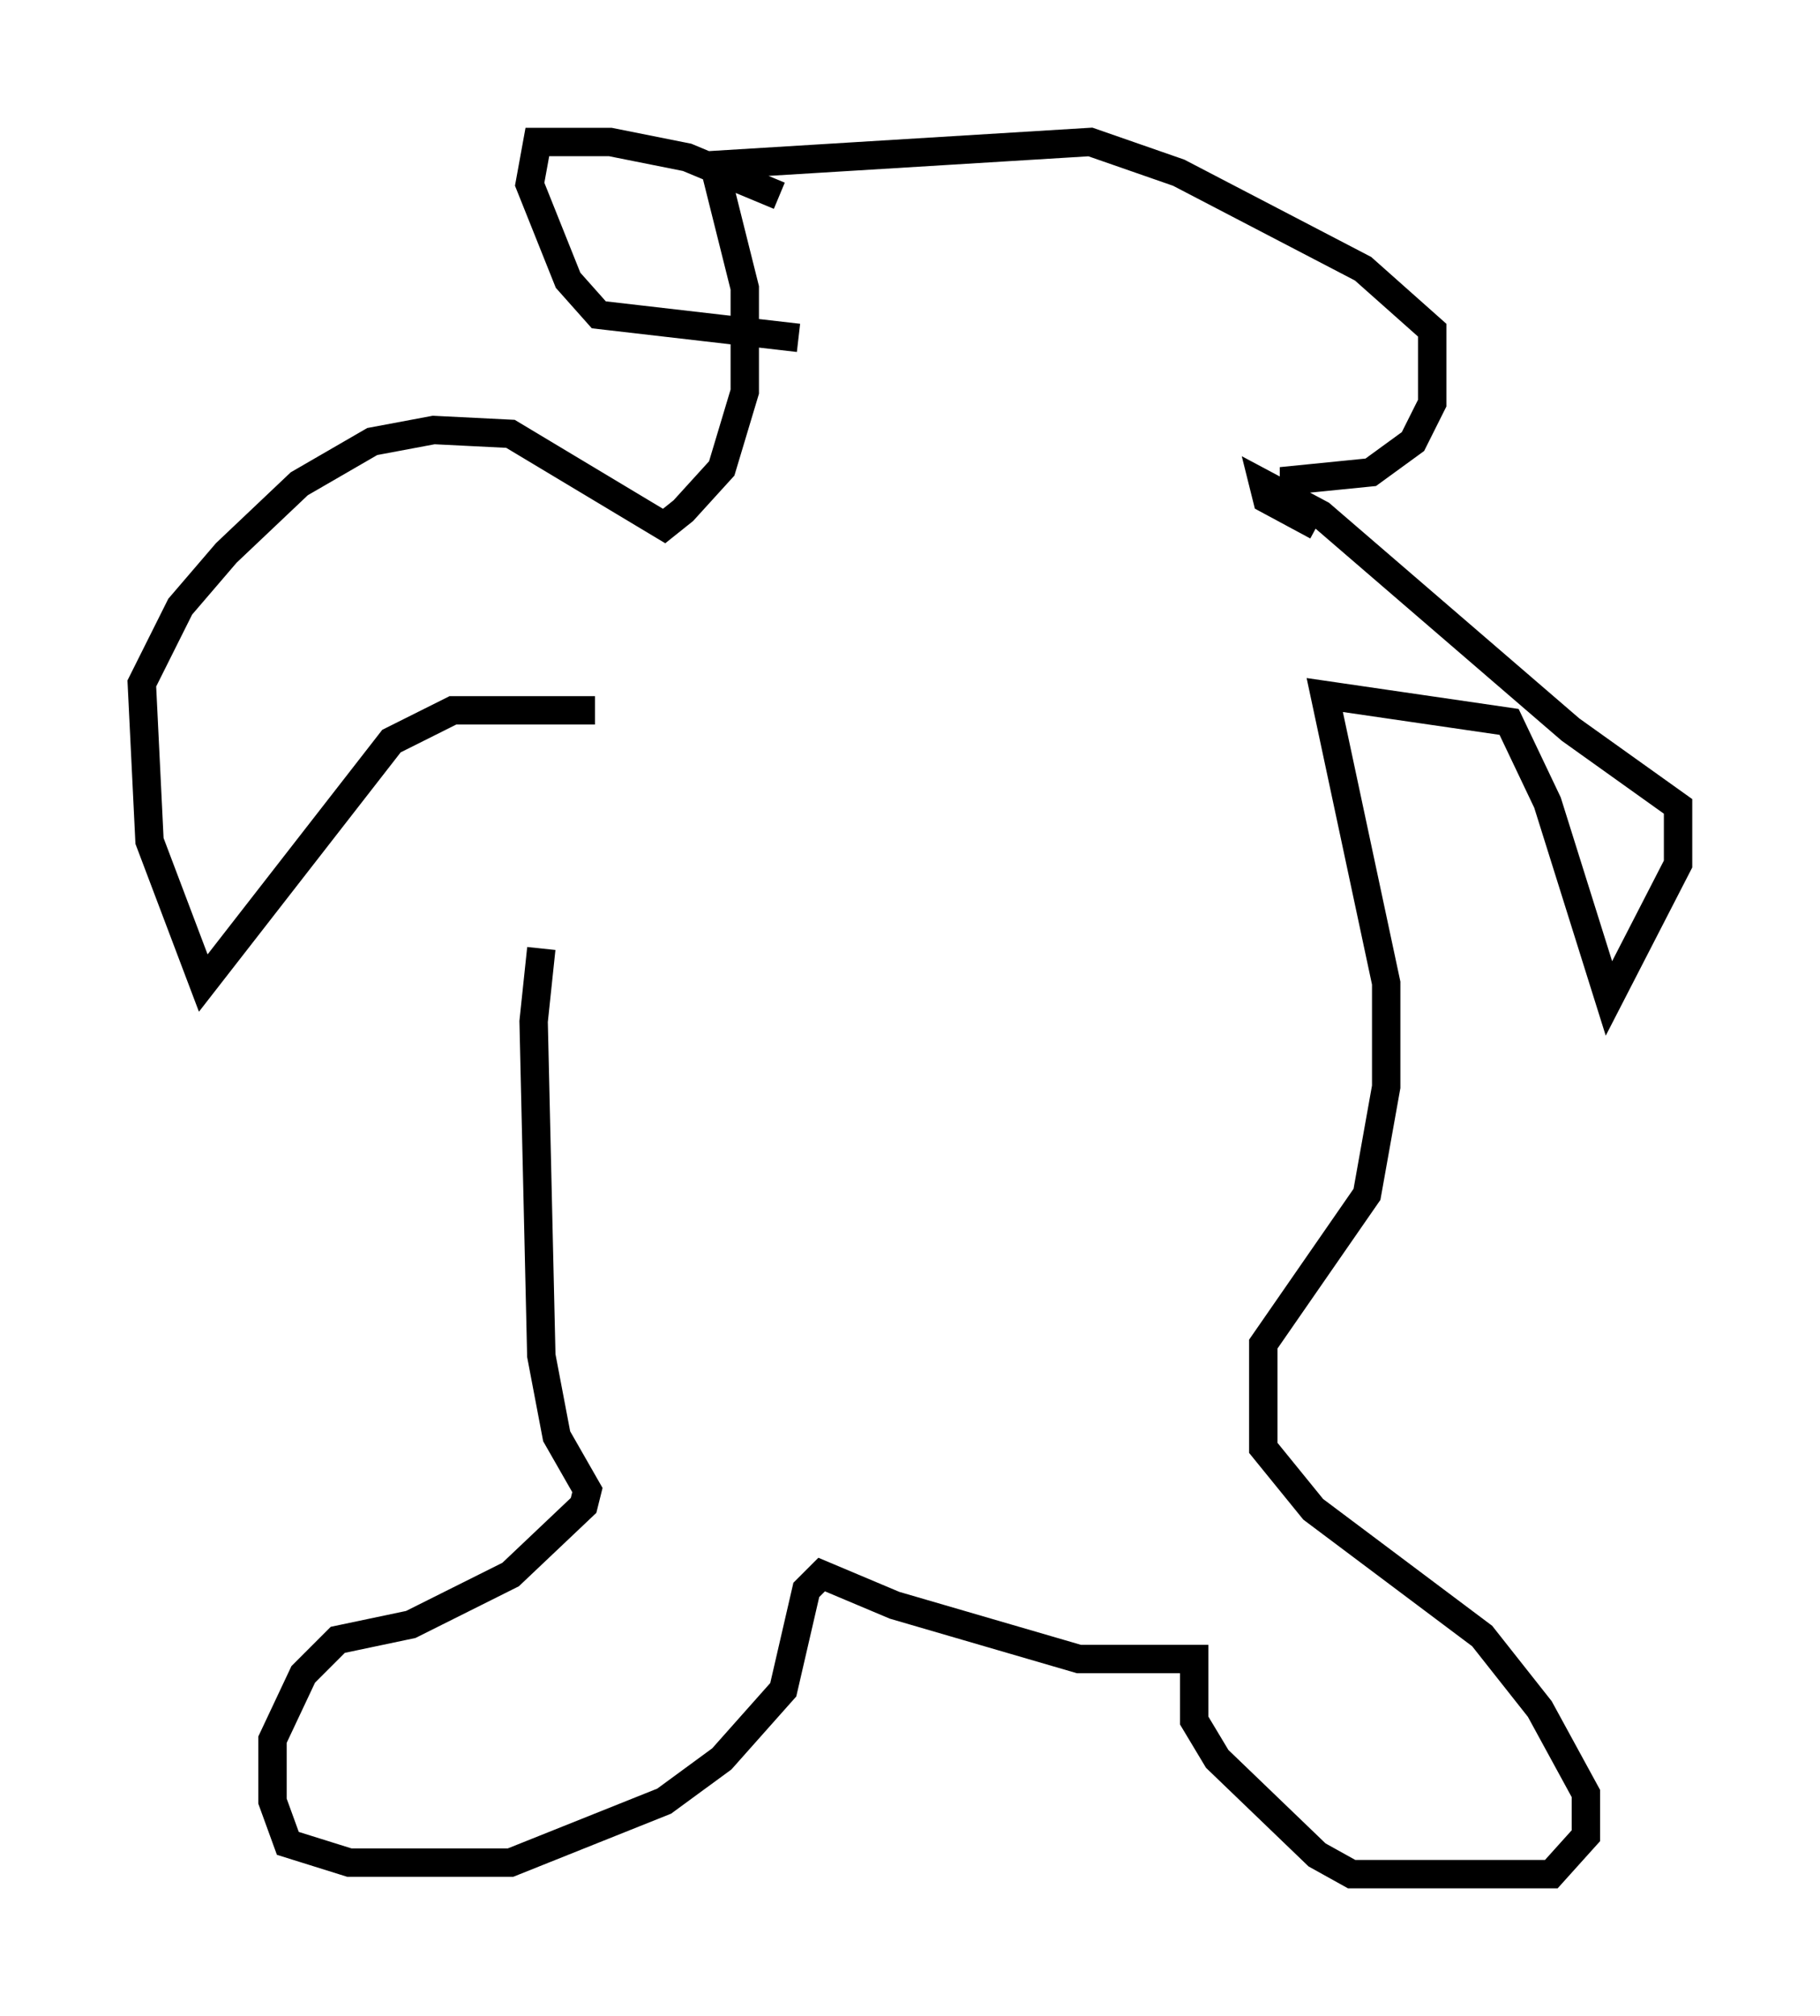 <?xml version="1.0" encoding="utf-8" ?>
<svg baseProfile="full" height="71.028" version="1.1" width="64.127" xmlns="http://www.w3.org/2000/svg" xmlns:ev="http://www.w3.org/2001/xml-events" xmlns:xlink="http://www.w3.org/1999/xlink"><defs /><rect fill="white" height="71.028" width="64.127" x="0" y="0" /><path d="M21.103, 27.057 m-2.03, 6.36 l-0.271, 2.571 0.271, 11.773 l0.541, 2.842 1.083, 1.894 l-0.135, 0.541 -2.571, 2.436 l-3.518, 1.759 -2.571, 0.541 l-1.218, 1.218 -1.083, 2.3 l0.0, 2.165 0.541, 1.488 l2.165, 0.677 5.683, 0.0 l5.413, -2.165 2.03, -1.488 l2.165, -2.436 0.812, -3.518 l0.541, -0.541 2.571, 1.083 l6.495, 1.894 4.059, 0.0 l0.0, 2.165 0.812, 1.353 l3.518, 3.383 1.218, 0.677 l7.036, 0.0 1.218, -1.353 l0.0, -1.488 -1.624, -2.977 l-2.03, -2.571 -5.954, -4.465 l-1.759, -2.165 0.0, -3.654 l3.654, -5.277 0.677, -3.789 l0.0, -3.654 -2.165, -10.149 l6.495, 0.947 1.353, 2.842 l2.165, 6.901 2.436, -4.736 l0.0, -2.03 -3.789, -2.706 l-8.796, -7.578 -2.03, -1.083 l0.135, 0.541 1.759, 0.947 m-25.44, 6.495 l-5.007, 0.0 -2.165, 1.083 l-6.631, 8.525 -1.894, -5.007 l-0.271, -5.548 1.353, -2.706 l1.624, -1.894 2.571, -2.436 l2.571, -1.488 2.165, -0.406 l2.706, 0.135 5.413, 3.248 l0.677, -0.541 1.353, -1.488 l0.812, -2.706 0.0, -3.654 l-1.083, -4.33 13.261, -0.812 l3.112, 1.083 6.495, 3.383 l2.436, 2.165 0.0, 2.571 l-0.677, 1.353 -1.488, 1.083 l-2.706, 0.271 0.0, 0.812 l0.541, 0.541 m-18.674, -11.367 l-3.248, -1.353 -2.706, -0.541 l-2.571, 0.0 -0.271, 1.488 l1.353, 3.383 1.083, 1.218 l7.036, 0.812 " fill="none" stroke="black" stroke-width="1" /></svg>